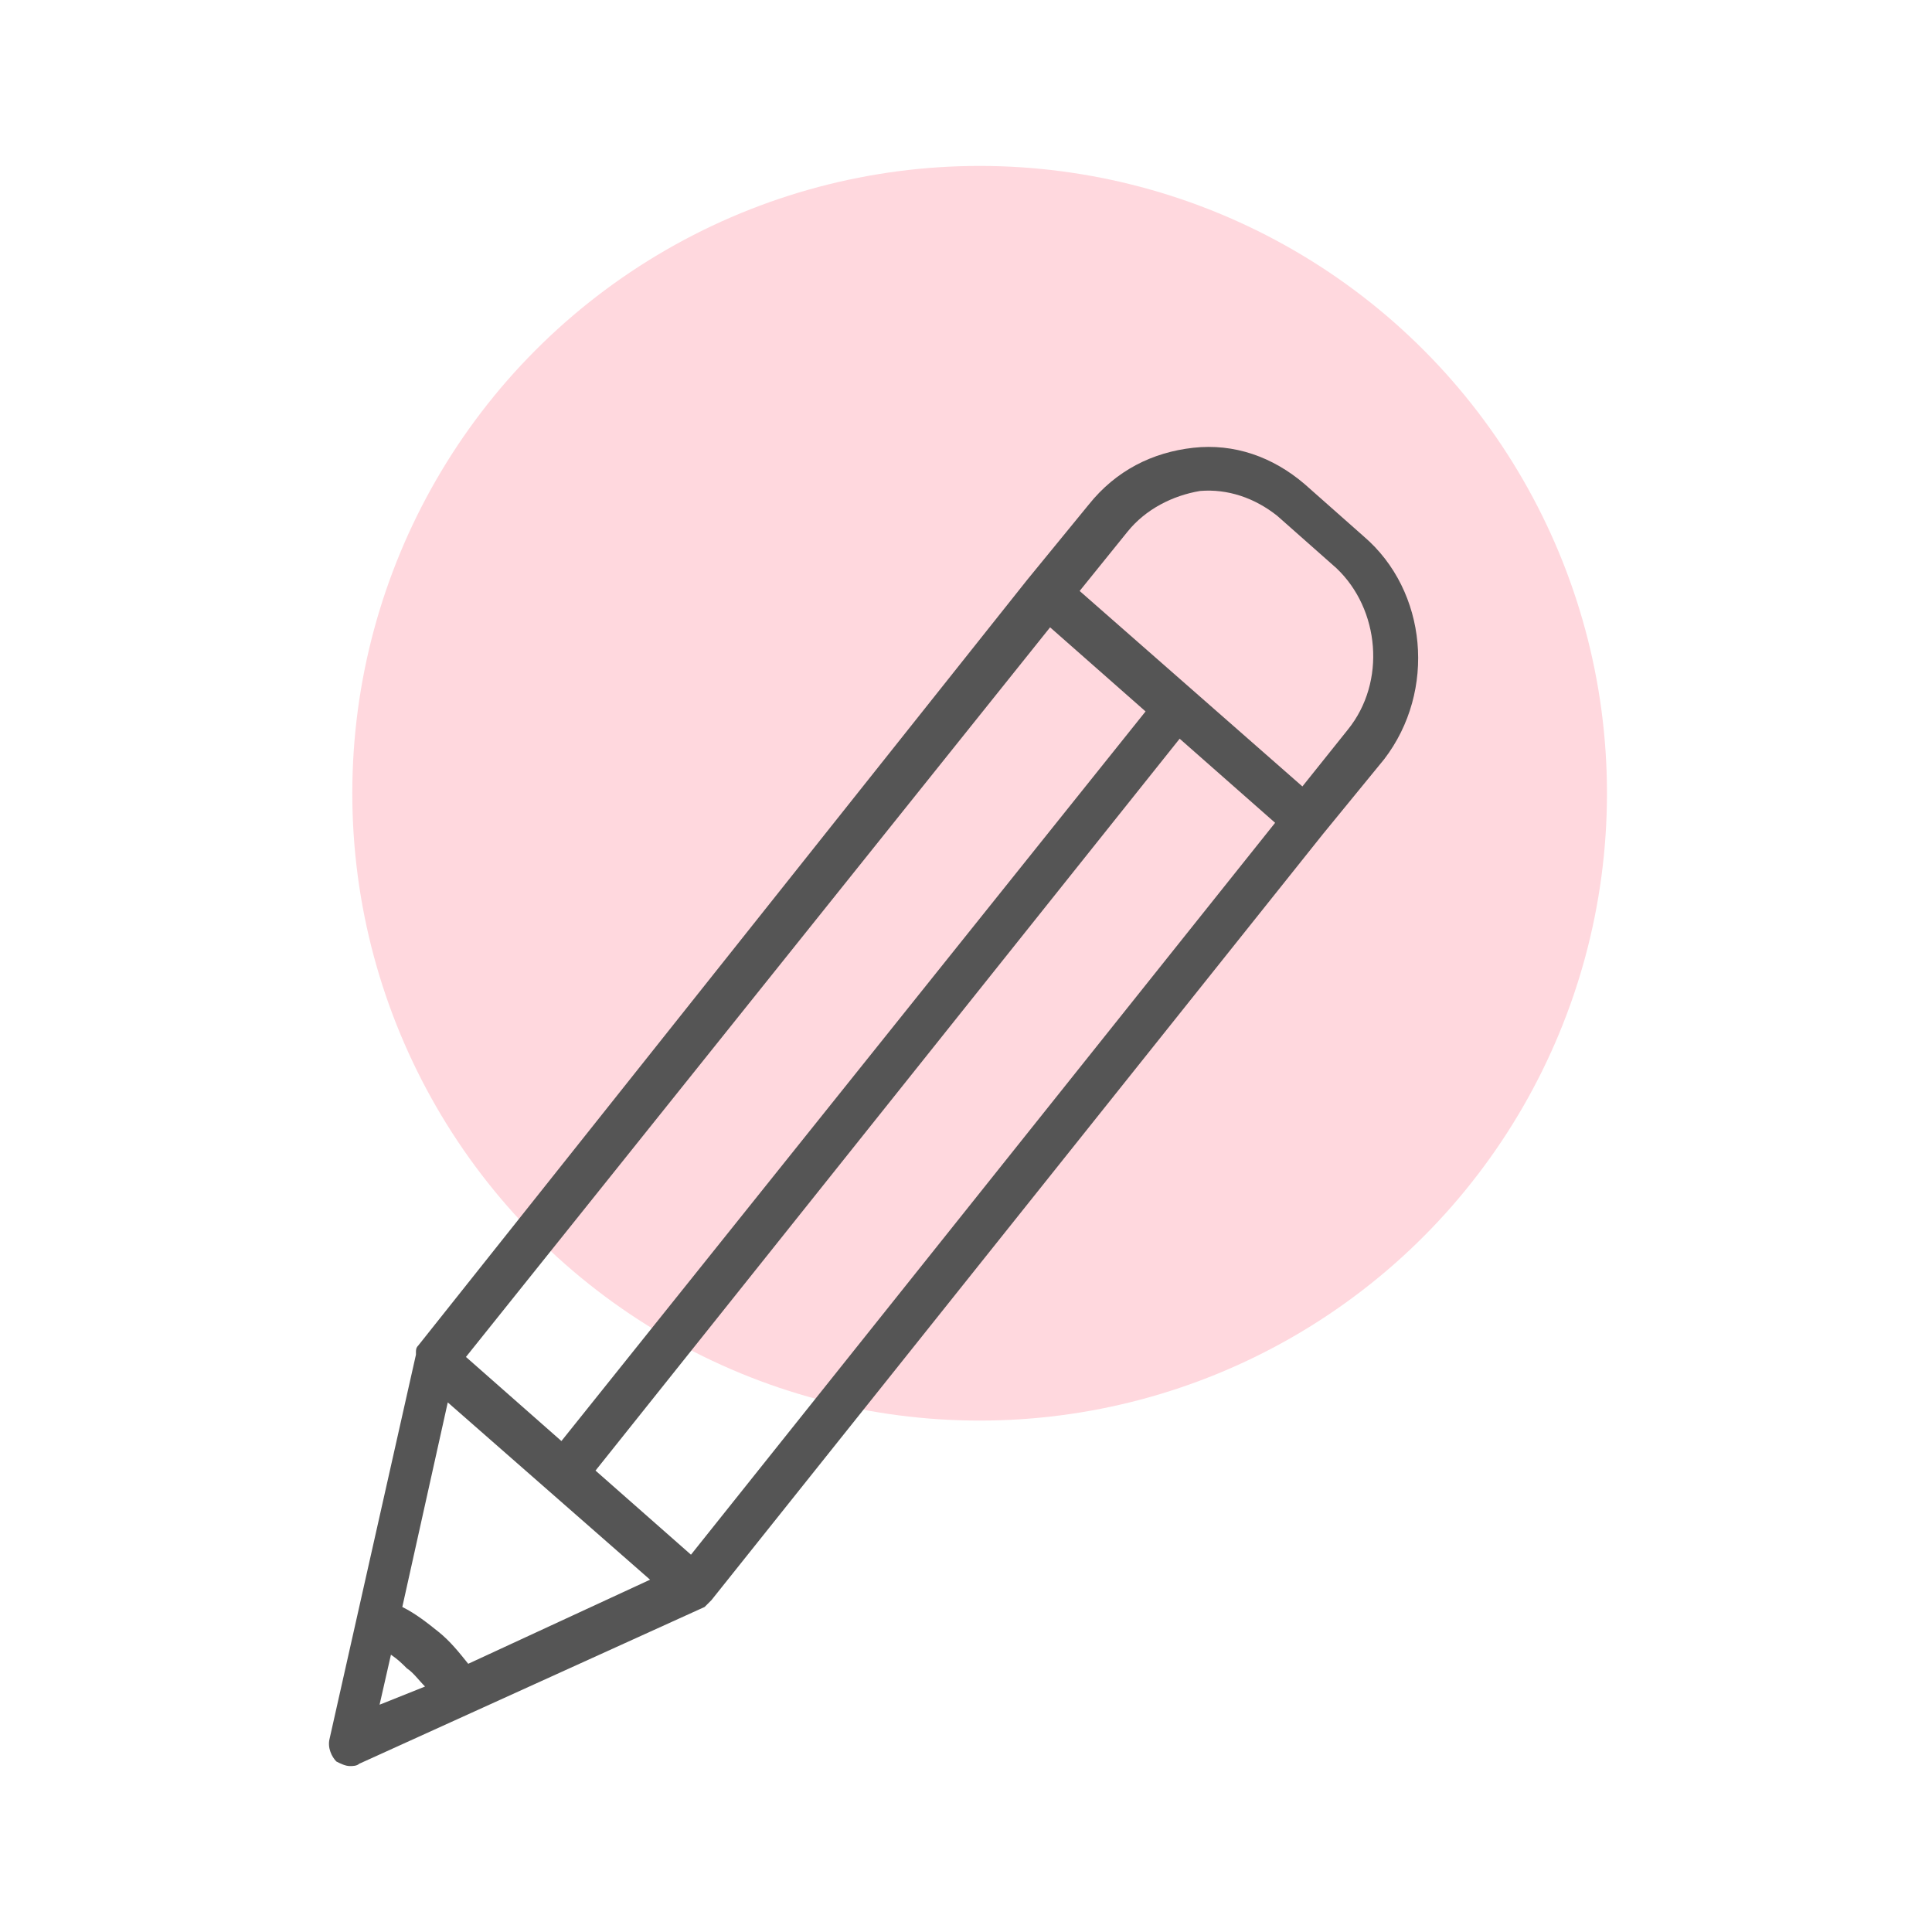<?xml version="1.0" encoding="utf-8"?>
<!-- Generator: Adobe Illustrator 27.6.1, SVG Export Plug-In . SVG Version: 6.00 Build 0)  -->
<svg version="1.1" id="Layer_1" xmlns="http://www.w3.org/2000/svg" xmlns:xlink="http://www.w3.org/1999/xlink" x="0px" y="0px"
	 width="85px" height="85px" viewBox="0 0 85 85" enable-background="new 0 0 85 85" xml:space="preserve">
<g>
	<circle opacity="0.2" fill="#FF3C5D" cx="43.1" cy="34.9" r="27.6"/>
	<path fill="#555555" d="M60,23.6l-2.6-2.3c-1.4-1.2-3.1-1.8-4.9-1.6c-1.8,0.2-3.4,1-4.6,2.5l-2.7,3.3L18.4,59.2c0,0,0,0,0,0
		c-0.1,0.1-0.1,0.2-0.1,0.3c0,0,0,0,0,0.1c0,0,0,0,0,0l-3.8,16.9c-0.1,0.4,0.1,0.8,0.3,1c0.2,0.1,0.4,0.2,0.6,0.2
		c0.1,0,0.3,0,0.4-0.1l15.2-6.9h0c0,0,0,0,0,0c0.1-0.1,0.2-0.2,0.3-0.3c0,0,0,0,0,0l26.9-33.7l2.7-3.3C63.2,30.4,62.8,26,60,23.6
		L60,23.6z M46.2,27.6l4.2,3.7L24.7,63.4l-4.2-3.7L46.2,27.6z M16.7,75l0.5-2.2c0.3,0.2,0.5,0.4,0.7,0.6c0.3,0.2,0.5,0.5,0.8,0.8
		L16.7,75z M20.6,73.2c-0.4-0.5-0.8-1-1.3-1.4c-0.5-0.4-1-0.8-1.6-1.1l2-9l8.9,7.8L20.6,73.2z M30.4,68.4l-4.2-3.7l25.7-32.2
		l4.2,3.7L30.4,68.4z M59.3,32.1l-2,2.5L47.5,26l2.1-2.6c0.8-1,2-1.6,3.2-1.8c1.2-0.1,2.4,0.3,3.4,1.1l2.6,2.3
		C60.7,26.8,61,30,59.3,32.1L59.3,32.1z"/>
</g>
</svg>
